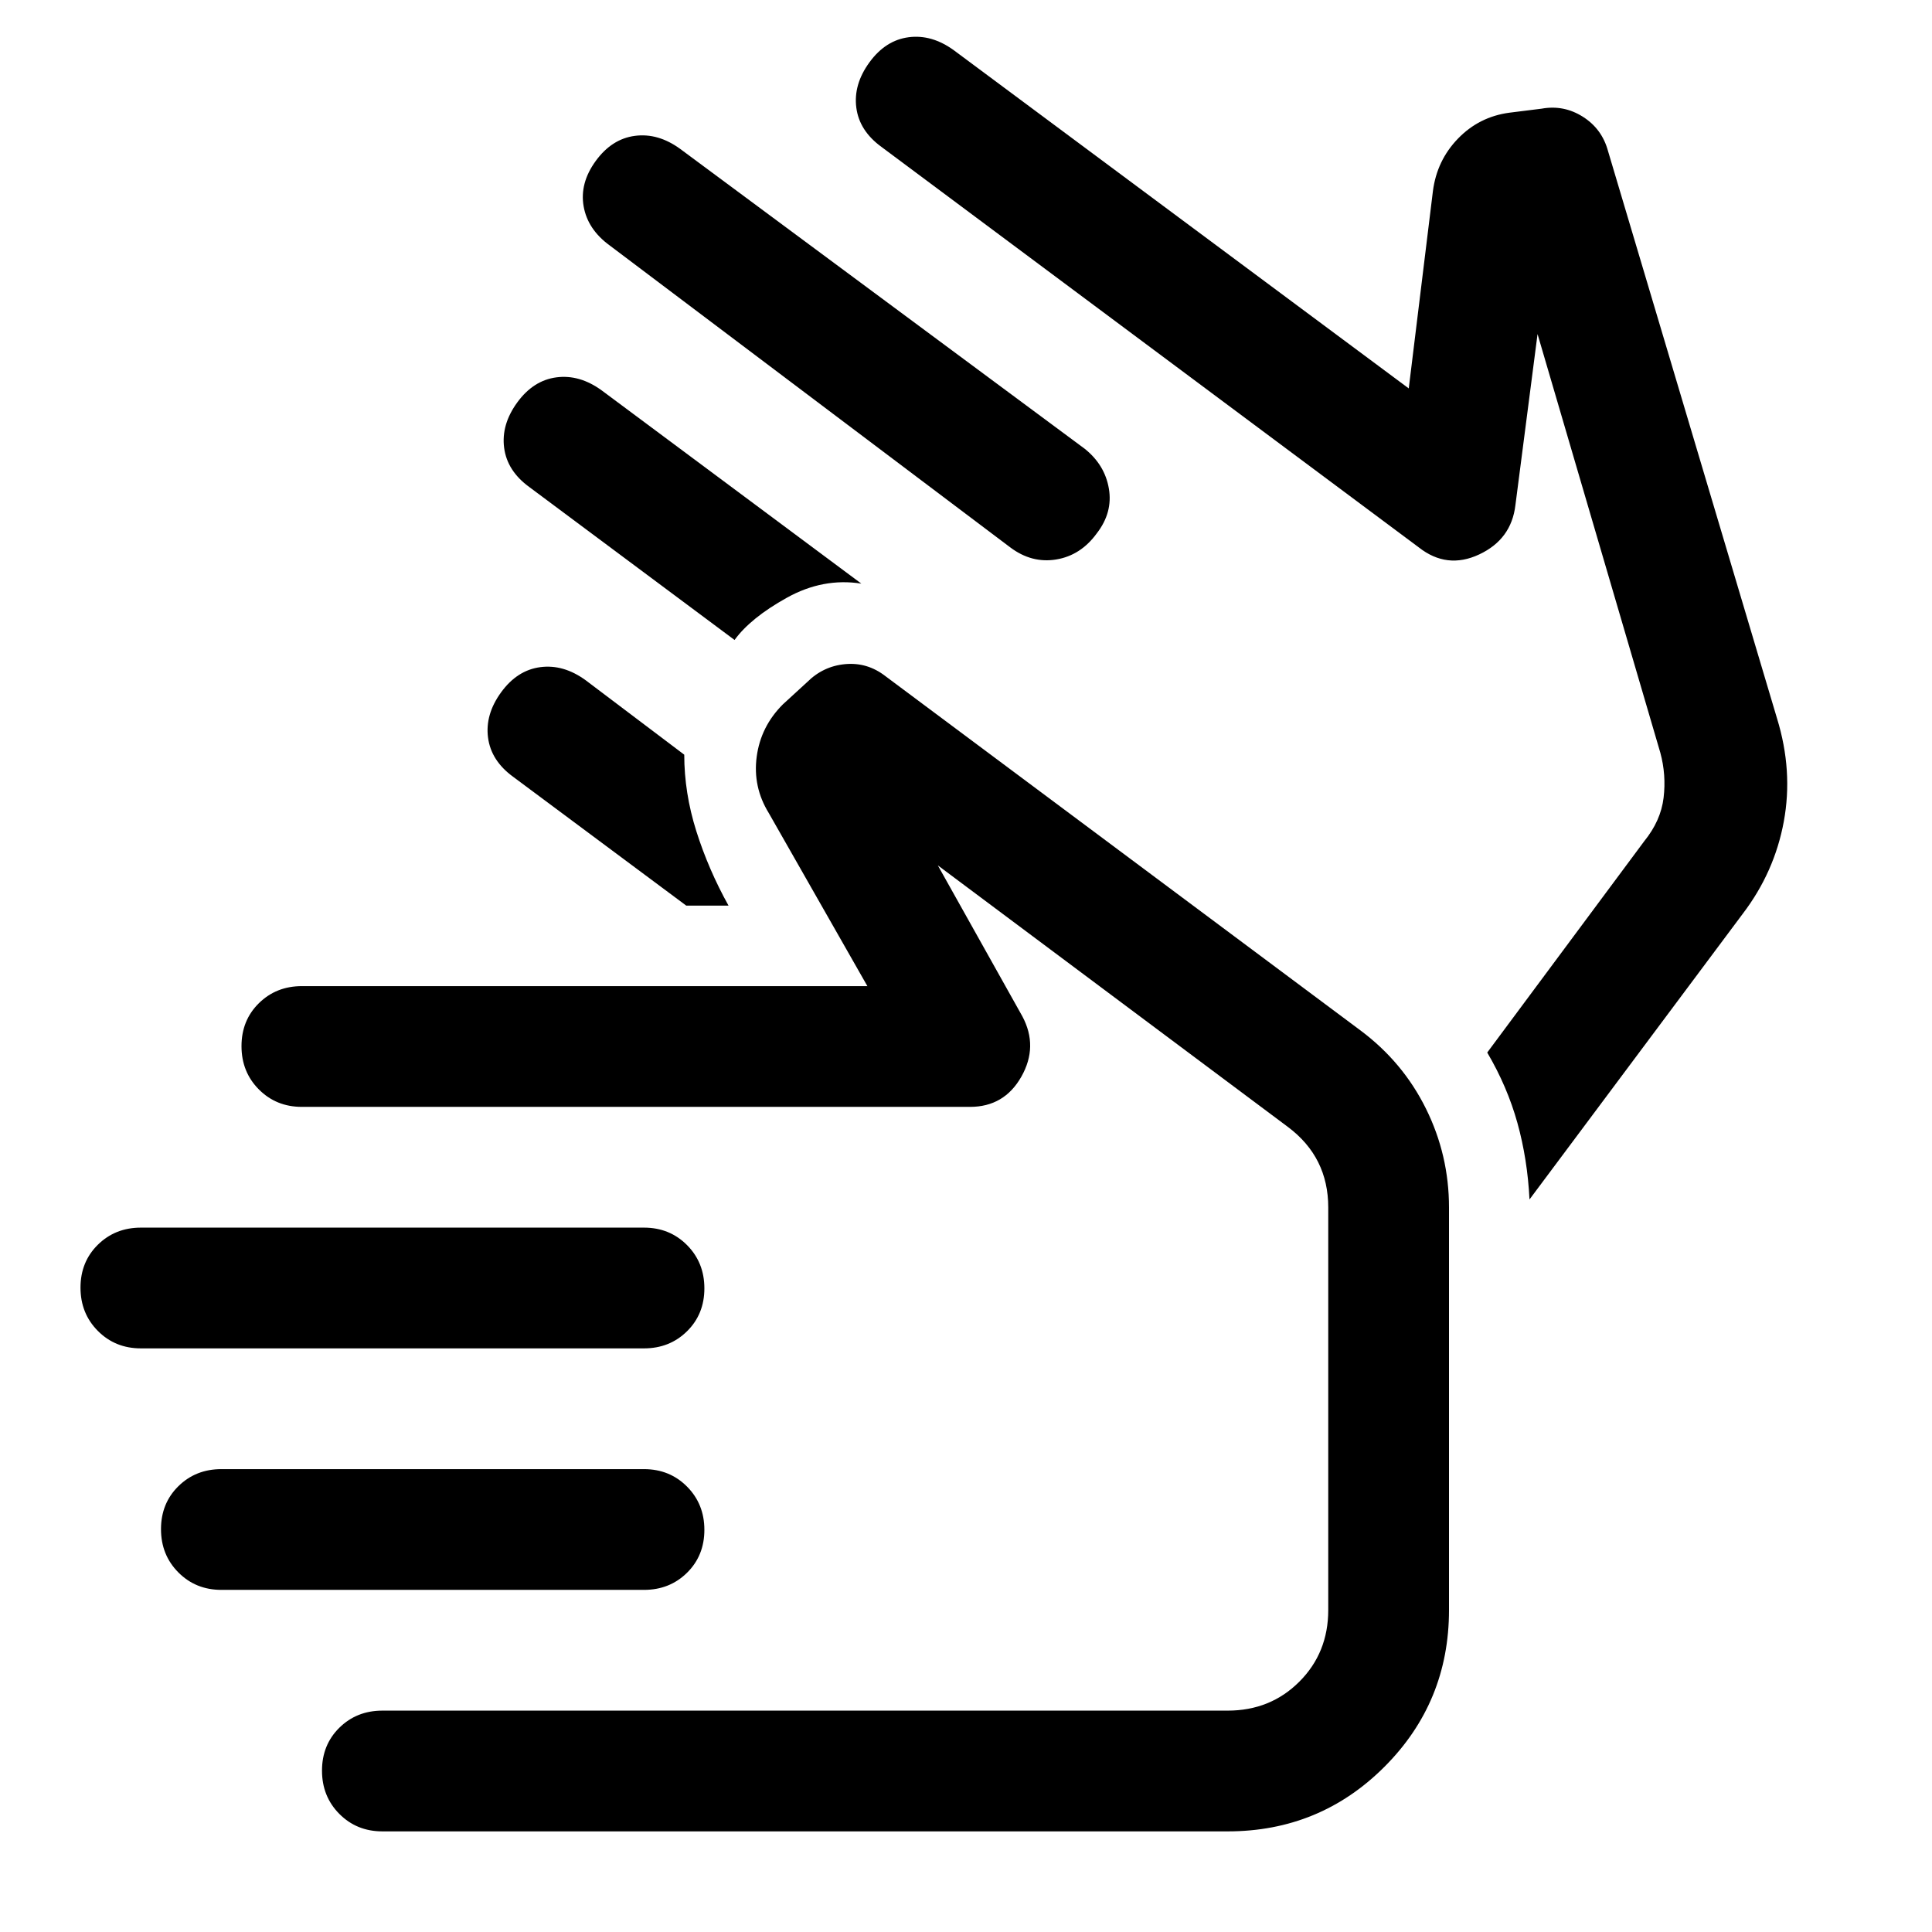 <svg xmlns="http://www.w3.org/2000/svg" height="48" viewBox="0 -960 960 960" width="48"><path d="M303-838q-11-8-13-19.5t6-22.5q8-11 19.5-12.5T338-886l201 149q10 8 12 19.826T545-695q-8 11-20.174 13T502-688L303-838Zm-40 120q-11-8-12.5-19.5T257-760q8-11 19.5-12.5T299-766l129 96q-19-3-37 7t-26 21l-102-76Zm380 137ZM438-887q-11-8-12.5-19.5T432-929q8-11 19.5-12.5T474-935l226 168 12-98q1.971-15.31 12.486-26.155Q735-902 750-904l16-2q11-2 20.5 4t12.5 17l84 282q8 26 3.37 51.165Q881.741-526.671 866-506L760-364q-1-20-6-38t-15-35l78-105q8.25-10.154 9.625-21.577Q828-575 825-586l-61-208-11 85q-2 17-18 24.5t-30-3.5L438-887Zm-97 377-86-64q-11-8-12.5-19.5T249-616q8-11 19.5-12.5T291-622l49 37q0 19 6 38t16 37h-21ZM70-290q-12.75 0-21.375-8.675Q40-307.351 40-320.175 40-333 48.625-341.5T70-350h250q12.75 0 21.375 8.675 8.625 8.676 8.625 21.5 0 12.825-8.625 21.325T320-290H70Zm40 120q-12.75 0-21.375-8.675Q80-187.351 80-200.175 80-213 88.625-221.5T110-230h210q12.75 0 21.375 8.675 8.625 8.676 8.625 21.5 0 12.825-8.625 21.325T320-170H110Zm80 120q-12.75 0-21.375-8.675Q160-67.351 160-80.175 160-93 168.625-101.5T190-110h420q21.25 0 35.625-14.375T660-160v-200q0-12.5-5-22.5T640-400L466-530l42 75q8 15-.5 30T482-410H150q-12.75 0-21.375-8.675-8.625-8.676-8.625-21.5 0-12.825 8.625-21.325T150-470h281l-49-86q-8-13-6-28t13-26l12-11q8-8 19-9t20 6l236 176q21.083 15.731 32.542 38.866Q720-386 720-360v200q0 45.833-32.083 77.917Q655.833-50 610-50H190Zm315-210Z"/></svg>